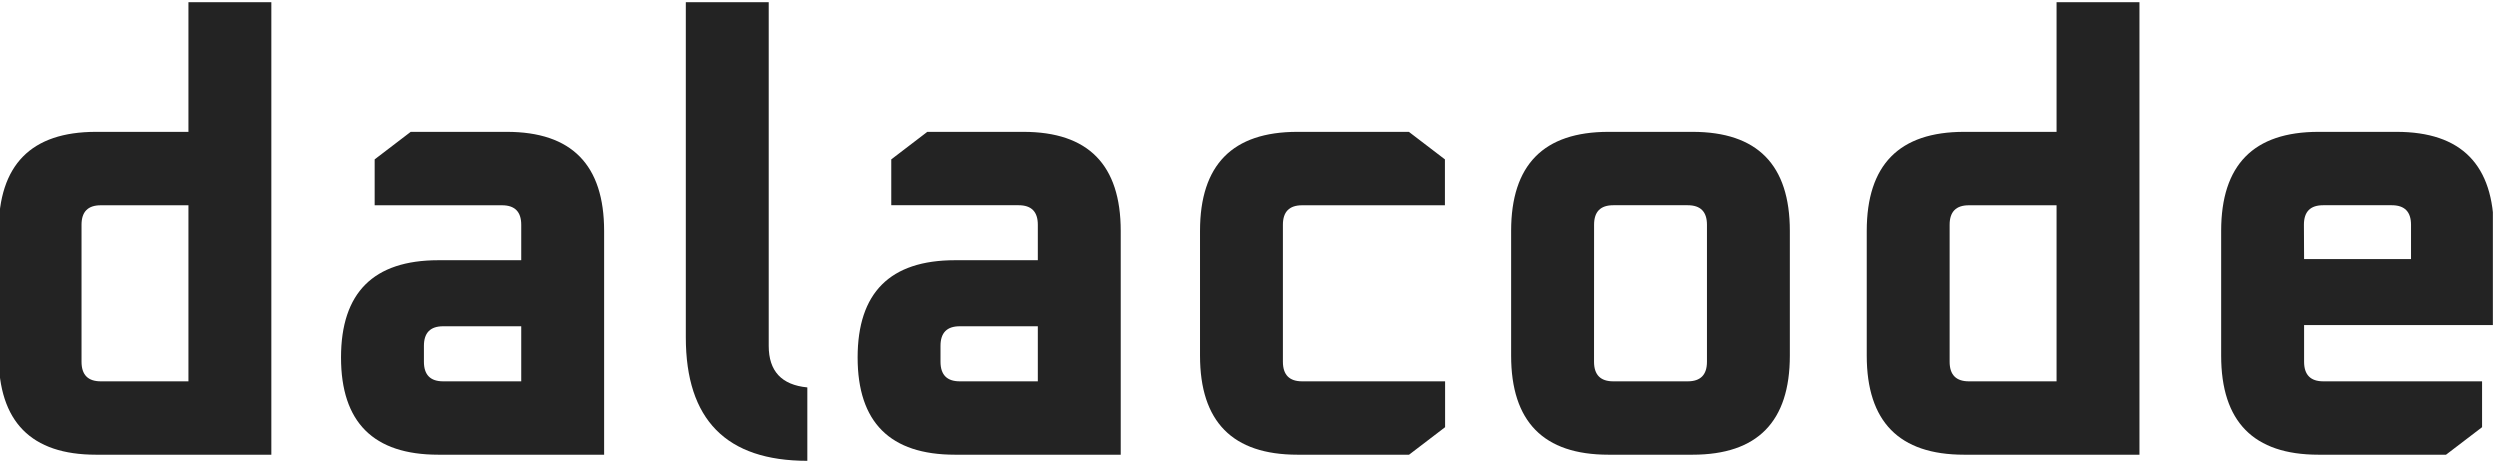 <svg width="162" height="30" viewBox="0 0 162 30" fill="none" xmlns="http://www.w3.org/2000/svg">
<g clip-path="url(#clip0)">
<path d="M-0.089 23.046V14.963C-0.089 10.684 2.013 8.544 6.217 8.544H12.211V0.144H17.583V29.465H6.217C2.013 29.465 -0.089 27.325 -0.089 23.046ZM5.283 23.44C5.283 24.287 5.698 24.71 6.528 24.71H12.211V13.302H6.528C5.698 13.302 5.283 13.723 5.283 14.564V23.44Z" fill="#232323"/>
<path d="M28.404 29.465C24.2 29.465 22.098 27.365 22.098 23.165C22.098 18.965 24.2 16.864 28.404 16.862H33.776V14.564C33.776 13.723 33.361 13.302 32.53 13.302H24.278V10.328L26.614 8.544H32.842C37.045 8.544 39.147 10.684 39.147 14.963V29.465H28.404ZM27.47 23.44C27.47 24.287 27.885 24.71 28.715 24.71H33.776V21.142H28.715C27.885 21.142 27.47 21.565 27.47 22.412V23.44Z" fill="#232323"/>
<path d="M44.441 21.858V0.144H49.813V22.412C49.813 24.048 50.647 24.945 52.315 25.104V29.861C47.064 29.861 44.439 27.193 44.441 21.858Z" fill="#232323"/>
<path d="M61.88 29.465C57.676 29.465 55.574 27.365 55.574 23.165C55.574 18.965 57.676 16.864 61.88 16.862H67.251V14.564C67.251 13.715 66.834 13.299 66.006 13.299H57.754V10.328L60.089 8.544H66.317C70.521 8.544 72.623 10.684 72.623 14.963V29.465H61.88ZM60.945 23.44C60.945 24.287 61.361 24.71 62.191 24.71H67.251V21.142H62.191C61.359 21.142 60.944 21.565 60.945 22.412V23.44Z" fill="#232323"/>
<path d="M77.761 23.046V14.963C77.761 10.684 79.863 8.544 84.067 8.544H91.296L93.631 10.328V13.302H84.378C83.548 13.302 83.132 13.723 83.132 14.564V23.44C83.132 24.287 83.548 24.71 84.378 24.71H93.642V27.682L91.307 29.465H84.078C79.867 29.465 77.761 27.326 77.761 23.046Z" fill="#232323"/>
<path d="M97.921 23.046V14.963C97.921 10.684 100.023 8.544 104.227 8.544H109.677C113.88 8.544 115.982 10.684 115.982 14.963V23.046C115.982 27.326 113.88 29.465 109.677 29.465H104.227C100.023 29.465 97.921 27.326 97.921 23.046ZM103.293 23.44C103.293 24.289 103.71 24.71 104.538 24.71H109.365C110.196 24.71 110.611 24.287 110.611 23.44V14.564C110.611 13.721 110.196 13.299 109.365 13.299H104.541C103.707 13.299 103.296 13.721 103.296 14.564L103.293 23.44Z" fill="#232323"/>
<path d="M120.965 23.046V14.963C120.965 10.684 123.067 8.544 127.271 8.544H133.265V0.144H138.637V29.465H127.271C123.067 29.465 120.965 27.325 120.965 23.046ZM126.336 23.44C126.336 24.289 126.754 24.71 127.582 24.71H133.265V13.302H127.582C126.748 13.302 126.336 13.723 126.336 14.567V23.44Z" fill="#232323"/>
<path d="M143.931 23.046V14.963C143.931 10.684 146.032 8.544 150.236 8.544H155.297C159.5 8.544 161.602 10.684 161.602 14.963V21.065H149.305V23.44C149.305 24.289 149.722 24.71 150.551 24.71H160.838V27.682L158.502 29.465H150.236C146.032 29.465 143.931 27.326 143.931 23.046ZM149.305 16.786H156.234V14.564C156.234 13.721 155.818 13.299 154.988 13.299H150.539C149.705 13.299 149.294 13.721 149.294 14.564L149.305 16.786Z" fill="#232323"/>
</g>
<defs>
<clipPath id="clip0">
<rect width="161.538" height="30" fill="white"/>
</clipPath>
</defs>
</svg>
